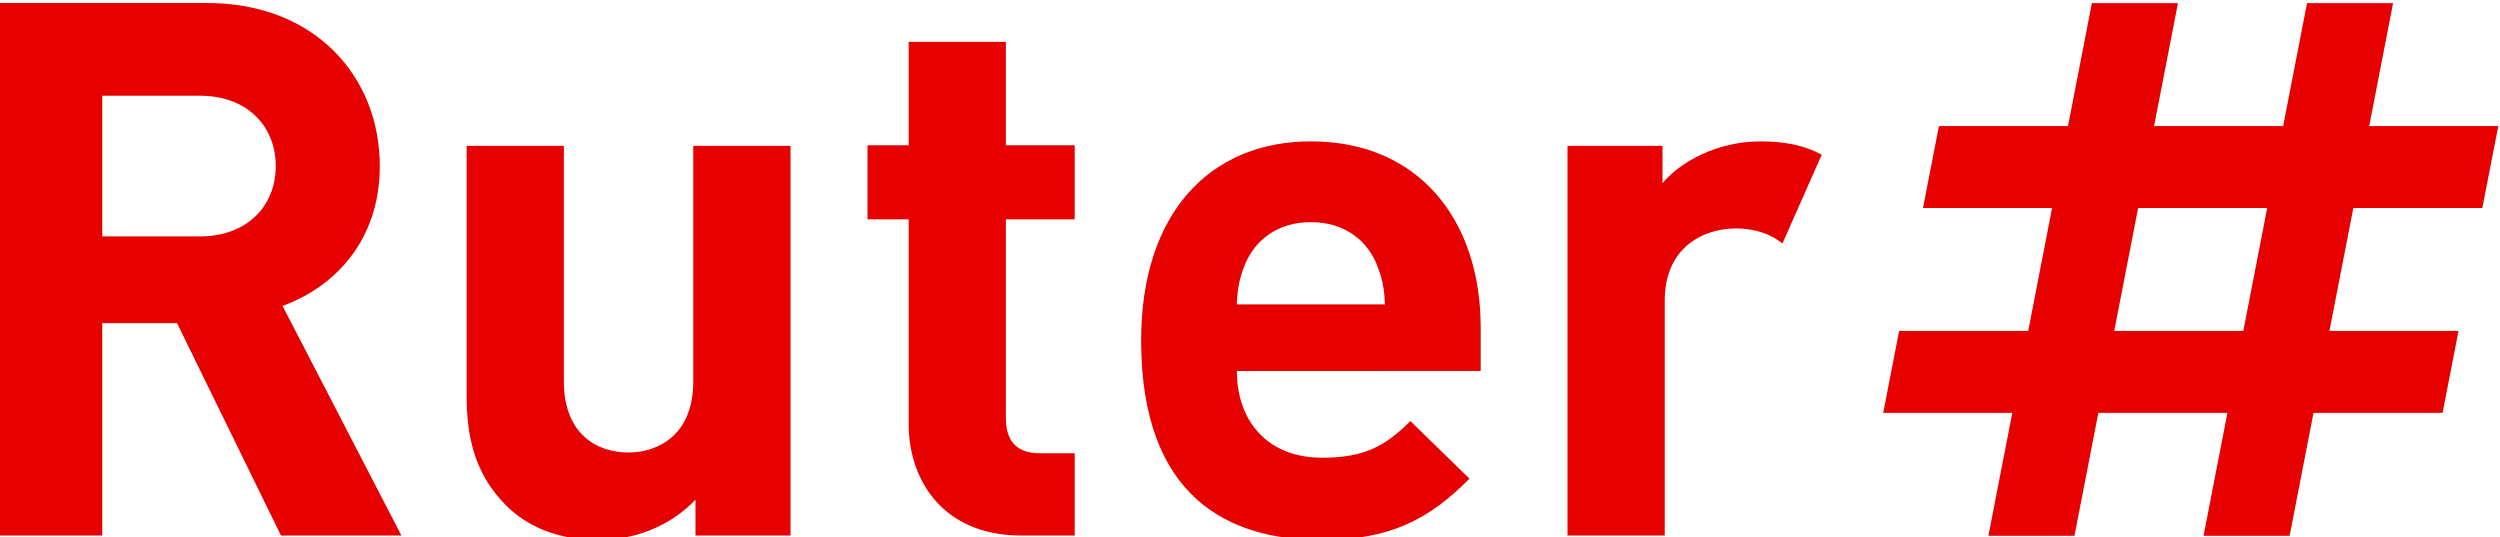 <?xml version="1.0" encoding="UTF-8" standalone="no"?>
<svg
   width="916"
   height="196.759"
   viewBox="0 0 1920 177.177"
   version="1.1"
   id="svg6"
   sodipodi:docname="ruter_logo"
   inkscape:version="1.2.2 (b0a8486541, 2022-12-01, custom)"
   xmlns:inkscape="http://www.inkscape.org/namespaces/inkscape"
   xmlns:sodipodi="http://sodipodi.sourceforge.net/DTD/sodipodi-0.dtd"
   xmlns="http://www.w3.org/2000/svg"
   xmlns:svg="http://www.w3.org/2000/svg">
  <defs
     id="defs10" />
  <sodipodi:namedview
     id="namedview8"
     pagecolor="#ffffff"
     bordercolor="#666666"
     borderopacity="1.0"
     inkscape:showpageshadow="2"
     inkscape:pageopacity="0.0"
     inkscape:pagecheckerboard="0"
     inkscape:deskcolor="#d1d1d1"
     showgrid="false"
     inkscape:zoom="1.430131"
     inkscape:cx="289.48397"
     inkscape:cy="97.89313"
     inkscape:window-width="3380"
     inkscape:window-height="1385"
     inkscape:window-x="60"
     inkscape:window-y="27"
     inkscape:window-maximized="1"
     inkscape:current-layer="svg6" />
  <g
     fill="#e60000"
     id="g4"
     transform="translate(-1.324,-115.318)">
    <path
       d="M 1907.76,157.43 1920,94.49 h -99.13 l 18.35,-94.41 h -66.09 l -18.35,94.41 h -99.13 L 1674,0.08 h -66.1 l -18.34,94.41 h -99.14 l -12.23,62.94 h 99.13 L 1559,251.85 h -99.14 l -12.23,62.94 h 99.14 l -18.36,94.42 h 66.09 l 18.36,-94.42 H 1712 l -18.36,94.42 h 66.1 l 18.36,-94.42 h 99.13 l 12.24,-62.94 h -99.14 l 18.35,-94.42 z m -183.57,94.42 h -99.14 l 18.36,-94.42 h 99.12 z M 217.13,409 137.28,245.84 H 79.85 V 409 H 0 V 0 H 160.26 C 243.55,0 293,56.86 293,125.22 c 0,57.45 -35,93.05 -74.68,107.42 L 309.61,409 Z m -62,-337.76 H 79.85 v 108 h 75.25 c 35,0 58,-22.41 58,-54 0,-31.59 -22.97,-54.02 -58,-54.02 z M 535.46,409 v -27.59 c -19.53,20.68 -47.1,31 -74.68,31 -29.86,0 -54,-9.76 -70.65,-26.41 -24.12,-24.14 -30.44,-52.27 -30.44,-85 V 109.71 h 74.68 v 180.93 c 0,40.8 25.85,54.58 49.39,54.58 23.54,0 50,-13.78 50,-54.58 V 109.71 h 74.68 V 409 Z m 250.45,0 c -60.89,0 -86.73,-43.08 -86.73,-85.58 V 166.14 h -31.6 v -56.87 h 31.6 v -79.4 h 74.67 v 79.4 h 52.84 v 56.87 h -52.84 v 152.65 c 0,17.25 8,27 25.84,27 h 27 V 409 Z M 951.24,282.61 c 0,38.48 23.55,66.62 65.48,66.62 32.75,0 48.83,-9.19 67.79,-28.14 l 45.38,44.23 c -30.46,30.45 -59.75,47.1 -113.75,47.1 -70.64,0 -138.42,-32.16 -138.42,-153.36 0,-97.65 52.84,-152.79 130.39,-152.79 83.28,0 130.39,60.88 130.39,143 v 33.32 z m 106.84,-83.29 c -8,-17.81 -24.7,-31 -50,-31 -25.3,0 -41.94,13.21 -50,31 -4.6,10.91 -6.33,19 -6.9,32.16 H 1065 c -0.6,-13.21 -2.34,-21.25 -6.92,-32.16 z m 342.35,-82.83 c -13.71,-7.29 -28.69,-10.22 -47.06,-10.22 -32.17,0 -60.9,14.93 -75.25,32.16 v -28.72 h -72.95 V 409 h 74.67 V 228.61 c 0,-37.91 25.36,-52.94 48.26,-55.14 27.24,-2.62 42.12,11.23 42.12,11.23 z"
       id="path2" />
  </g>
</svg>
